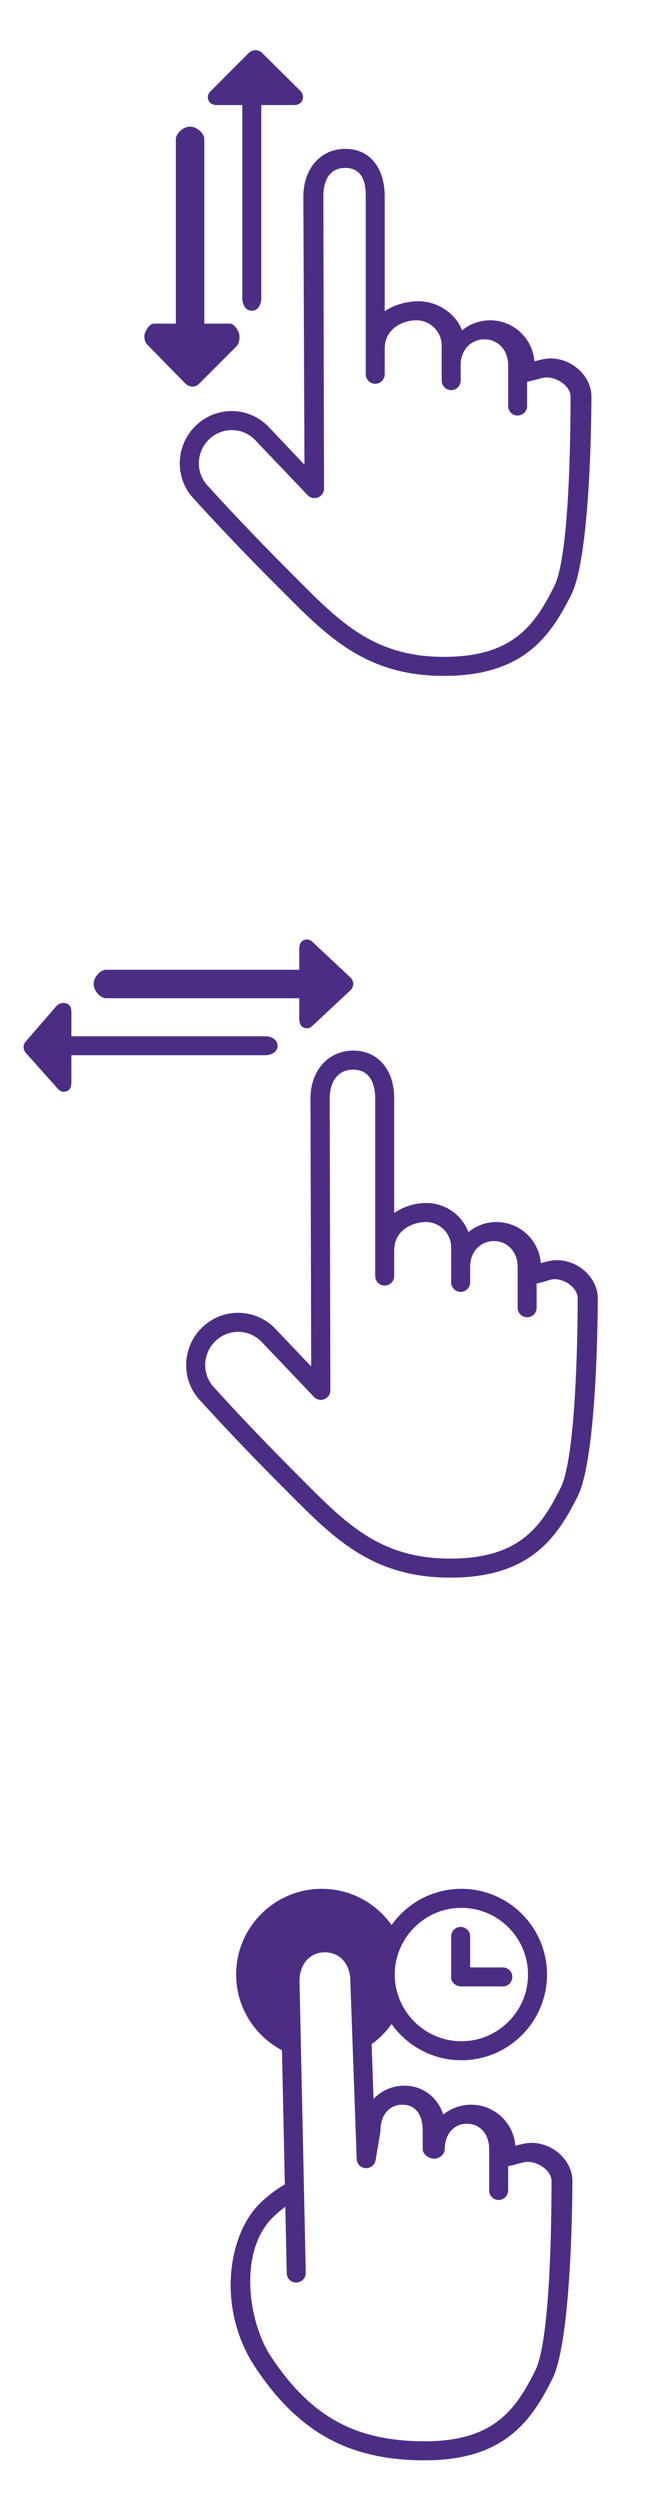 <?xml version="1.0" encoding="utf-8"?>
<!-- Generator: Adobe Illustrator 16.0.0, SVG Export Plug-In . SVG Version: 6.00 Build 0)  -->
<!DOCTYPE svg PUBLIC "-//W3C//DTD SVG 1.1//EN" "http://www.w3.org/Graphics/SVG/1.1/DTD/svg11.dtd">
<svg version="1.1" id="Gesture_Hands" xmlns="http://www.w3.org/2000/svg" xmlns:xlink="http://www.w3.org/1999/xlink" x="0px"
	 y="0px" width="68.043px" height="263.118px" viewBox="0 0 68.043 263.118" enable-background="new 0 0 68.043 263.118"
	 xml:space="preserve">
<g>
	<path fill="#4B2E83" d="M58.633,132.621c-0.272,0-0.963,0.094-1.673,0.314c-0.181-2.415-2.204-4.324-4.665-4.324
		c-1.122,0-2.153,0.397-2.96,1.059c-0.659-1.786-2.419-3.063-4.431-3.063c-1.172,0-2.383,0.358-3.383,1.05v-12.078
		c0-2.998-1.711-5.012-4.318-5.012c-2.619,0-4.5,2.108-4.5,5.015l0.075,28.23l-3.845-4.04c-1.035-1.037-2.404-1.608-3.855-1.608
		c-1.453,0-2.82,0.571-3.856,1.607c-2.142,2.142-2.146,5.621-0.048,7.717c0.035,0.038,3.521,3.926,8.496,8.9l0.809,0.812
		c4.717,4.742,8.791,8.837,16.942,8.837c8.44,0,11.265-4.235,13.434-8.573c2.086-4.174,2.11-20.154,2.11-20.833
		C62.965,134.495,60.94,132.621,58.633,132.621z M59.061,156.566c-2.042,4.085-4.327,7.466-11.64,7.466
		c-7.318,0-10.938-3.639-15.521-8.246l-0.812-0.816c-4.934-4.933-8.386-8.782-8.458-8.86c-0.655-0.656-1.017-1.529-1.015-2.459
		c0.003-0.929,0.367-1.804,1.025-2.462c0.656-0.657,1.523-1.021,2.439-1.021c0.917,0,1.783,0.363,2.424,1.003l5.566,5.842
		c0.284,0.298,0.721,0.393,1.1,0.239c0.381-0.152,0.63-0.522,0.629-0.932l-0.07-30.741c0-1.387,0.621-3.007,2.478-3.007
		c2.184,0,2.315,2.302,2.315,3.007v18.713c0,0.555,0.447,1.003,1,1.003s1-0.448,1-1.003v-2.673c0-2.207,1.99-3.007,3.334-3.007
		c1.475,0,2.666,1.199,2.666,2.673v3.676c0,0.554,0.447,1.002,1,1.002c0.555,0,1-0.448,1-1.002v-1.671
		c0-1.475,1.025-2.674,2.5-2.674s2.5,1.199,2.5,2.674v4.344c0,0.554,0.447,1.003,1,1.003c0.555,0,1-0.449,1-1.003v-2.553
		c1-0.195,1.414-0.455,1.885-0.455c1.197,0,2.44,0.975,2.44,2.005C60.847,141.12,60.618,153.452,59.061,156.566z"/>
	<path fill="#4B2E83" d="M29.238,110.059c0-0.668-0.668-1-1.337-1H7.521v-2.503c0-0.405-0.079-0.771-0.453-0.926
		c-0.375-0.155-0.808-0.069-1.094,0.217l-3.219,3.716c-0.391,0.392-0.35,0.945,0.042,1.336l3.321,3.716
		c0.287,0.287,0.564,0.373,0.938,0.217s0.464-0.521,0.464-0.926v-2.849h20.38C28.57,111.059,29.238,110.727,29.238,110.059z"/>
	<path fill="#4B2E83" d="M11.193,105.059h20.328v2.166c0,0.405,0.104,0.771,0.479,0.926s0.653,0.069,0.94-0.217l3.976-3.716
		c0.392-0.392,0.395-0.945,0.003-1.337l-3.968-3.716c-0.286-0.287-0.577-0.373-0.952-0.218s-0.479,0.521-0.479,0.926v2.186H11.193
		c-0.668,0-1.336,0.832-1.336,1.5S10.525,105.059,11.193,105.059z"/>
</g>
<g>
	<g>
		<path fill="#4B2E83" d="M52.964,209.059h-4.345c-0.553,0-1.098-0.363-1.098-0.918v-4.344c0-0.555,0.447-1.003,1-1.003
			c0.555,0,1,0.448,1,1.003v3.262h3.442c0.553,0,1.002,0.445,1.002,1S53.517,209.059,52.964,209.059z"/>
	</g>
	<path fill="#4B2E83" d="M55.959,225.518c-0.271,0-0.963,0.093-1.672,0.313c-0.182-2.415-2.205-4.324-4.665-4.324
		c-1.107,0-2.127,0.388-2.929,1.033c-0.593-1.811-2.16-3.038-4.101-3.038c-1.285,0-2.429,0.529-3.244,1.393l-0.205-5.758
		c0.813-0.584,1.52-1.304,2.1-2.12c1.637,2.303,4.319,3.812,7.353,3.812c4.976,0,9.022-4.047,9.022-9.022s-4.047-9.022-9.022-9.022
		c-3.033,0-5.715,1.509-7.352,3.811c-1.637-2.302-4.318-3.811-7.352-3.811c-4.975,0-9.021,4.047-9.021,9.022
		c0,3.459,1.963,6.457,4.828,7.969l0.303,14.124c-0.54,0.294-1.359,0.83-2.408,1.782c-3.628,3.297-4.815,11.273-0.719,17.446
		c4.562,6.873,9.906,9.806,17.873,9.806c8.44,0,11.264-4.236,13.433-8.574c2.087-4.174,2.111-20.154,2.111-20.832
		C60.292,227.391,58.267,225.518,55.959,225.518z M48.596,200.79c3.87,0,7.018,3.148,7.018,7.018s-3.147,7.018-7.018,7.018
		c-2.731,0-5.097-1.572-6.256-3.856c-0.483-0.95-0.762-2.023-0.762-3.161c0-1.135,0.277-2.203,0.758-3.153
		C43.493,202.366,45.861,200.79,48.596,200.79z M56.388,249.463c-2.043,4.084-4.327,7.466-11.64,7.466
		c-7.309,0-12.003-2.582-16.201-8.908c-2.447-3.687-3.51-11.306,0.396-14.854c0.422-0.384,0.794-0.685,1.109-0.917l0.149,6.99
		c0.012,0.554,0.443,1.007,1.024,0.98c0.554-0.012,0.993-0.47,0.981-1.023l-0.658-30.722c0-1.771,1.1-3.007,2.676-3.007
		c1.575,0,2.676,1.236,2.677,3.043l0.668,18.713c0.019,0.515,0.423,0.931,0.936,0.965c0.498,0.031,0.969-0.326,1.055-0.834
		l0.508-3.008c0.009-0.055,0.014-0.11,0.014-0.166c0-1.524,0.868-2.674,2.3-2.674c1.615,0,2.141,1.386,2.141,2.674v2.005
		c0,0.554,0.66,1.002,1.213,1.002c0.555,0,1.109-0.448,1.109-1.002c0-1.475,0.864-2.674,2.338-2.674c1.475,0,2.34,1.199,2.34,2.674
		v4.344c0,0.555,0.447,1.003,1,1.003s1-0.448,1-1.003v-2.553c1-0.195,1.576-0.454,2.048-0.454c1.197,0,2.522,0.974,2.522,2.005
		C58.092,234.016,57.944,246.348,56.388,249.463z"/>
</g>
<g>
	<path fill="#4B2E83" d="M57.964,37.719c-0.271,0-0.962,0.094-1.672,0.314c-0.182-2.415-2.204-4.324-4.665-4.324
		c-1.123,0-2.154,0.397-2.961,1.059c-0.659-1.787-2.584-3.064-4.598-3.064c-1.17,0-2.547,0.358-3.547,1.051V20.677
		c0-2.998-1.545-5.012-4.152-5.012c-2.619,0-4.417,2.108-4.417,5.015l0.116,28.229l-3.824-4.04
		c-1.035-1.037-2.393-1.607-3.845-1.607s-2.815,0.571-3.851,1.607c-2.143,2.142-2.144,5.621-0.046,7.716
		c0.034,0.039,3.522,3.926,8.497,8.9l0.811,0.812c4.717,4.742,8.791,8.838,16.942,8.838c8.44,0,11.264-4.236,13.433-8.574
		c2.087-4.173,2.111-20.154,2.111-20.832C62.297,39.593,60.271,37.719,57.964,37.719z M58.393,61.665
		c-2.042,4.084-4.327,7.466-11.64,7.466c-7.318,0-10.938-3.639-15.521-8.247l-0.812-0.816c-4.934-4.933-8.386-8.782-8.459-8.86
		c-0.655-0.656-1.016-1.529-1.014-2.458c0.003-0.93,0.366-1.804,1.025-2.462c0.656-0.658,1.523-1.02,2.439-1.02
		s1.783,0.362,2.423,1.002l5.567,5.843c0.284,0.297,0.721,0.392,1.099,0.239c0.382-0.153,0.63-0.522,0.63-0.933l-0.07-30.741
		c0-1.387,0.455-3.007,2.311-3.007c2.185,0,2.15,2.302,2.15,3.007V39.39c0,0.554,0.445,1.002,1,1.002c0.553,0,1-0.449,1-1.002
		v-2.673c0-2.207,1.99-3.008,3.334-3.008c1.475,0,2.666,1.2,2.666,2.673v3.676c0,0.554,0.447,1.002,1,1.002s1-0.449,1-1.002v-1.671
		c0-1.474,1.025-2.673,2.5-2.673s2.5,1.199,2.5,2.673v4.344c0,0.554,0.447,1.002,1,1.002s1-0.449,1-1.002v-2.552
		c1-0.196,1.578-0.455,2.051-0.455c1.197,0,2.523,0.975,2.523,2.005C60.096,46.218,59.949,58.55,58.393,61.665z"/>
	<path fill="#4B2E83" d="M22.889,11.059h2.633V31.37c0,0.668,0.331,1.336,1,1.336c0.668,0,1-0.668,1-1.336V11.059h3.387
		c0.406,0,0.771-0.113,0.927-0.488c0.155-0.375,0.069-0.741-0.218-1.027l-4.01-3.977c-0.391-0.392-1.025-0.375-1.418,0.017
		l-4.01,4.018c-0.286,0.287-0.372,0.591-0.217,0.966C22.118,10.941,22.484,11.059,22.889,11.059z"/>
	<path fill="#4B2E83" d="M20.924,40.433l4.011-4.01c0.286-0.287,0.372-1.044,0.218-1.418c-0.156-0.375-0.521-0.945-0.927-0.945
		h-2.704V14.662c0-0.668-0.831-1.337-1.5-1.337c-0.668,0-1.5,0.668-1.5,1.337v19.397h-2.316c-0.404,0-0.77,0.57-0.926,0.945
		c-0.154,0.374-0.068,0.969,0.218,1.255l4.01,4.091C19.898,40.743,20.533,40.825,20.924,40.433z"/>
</g>
</svg>
